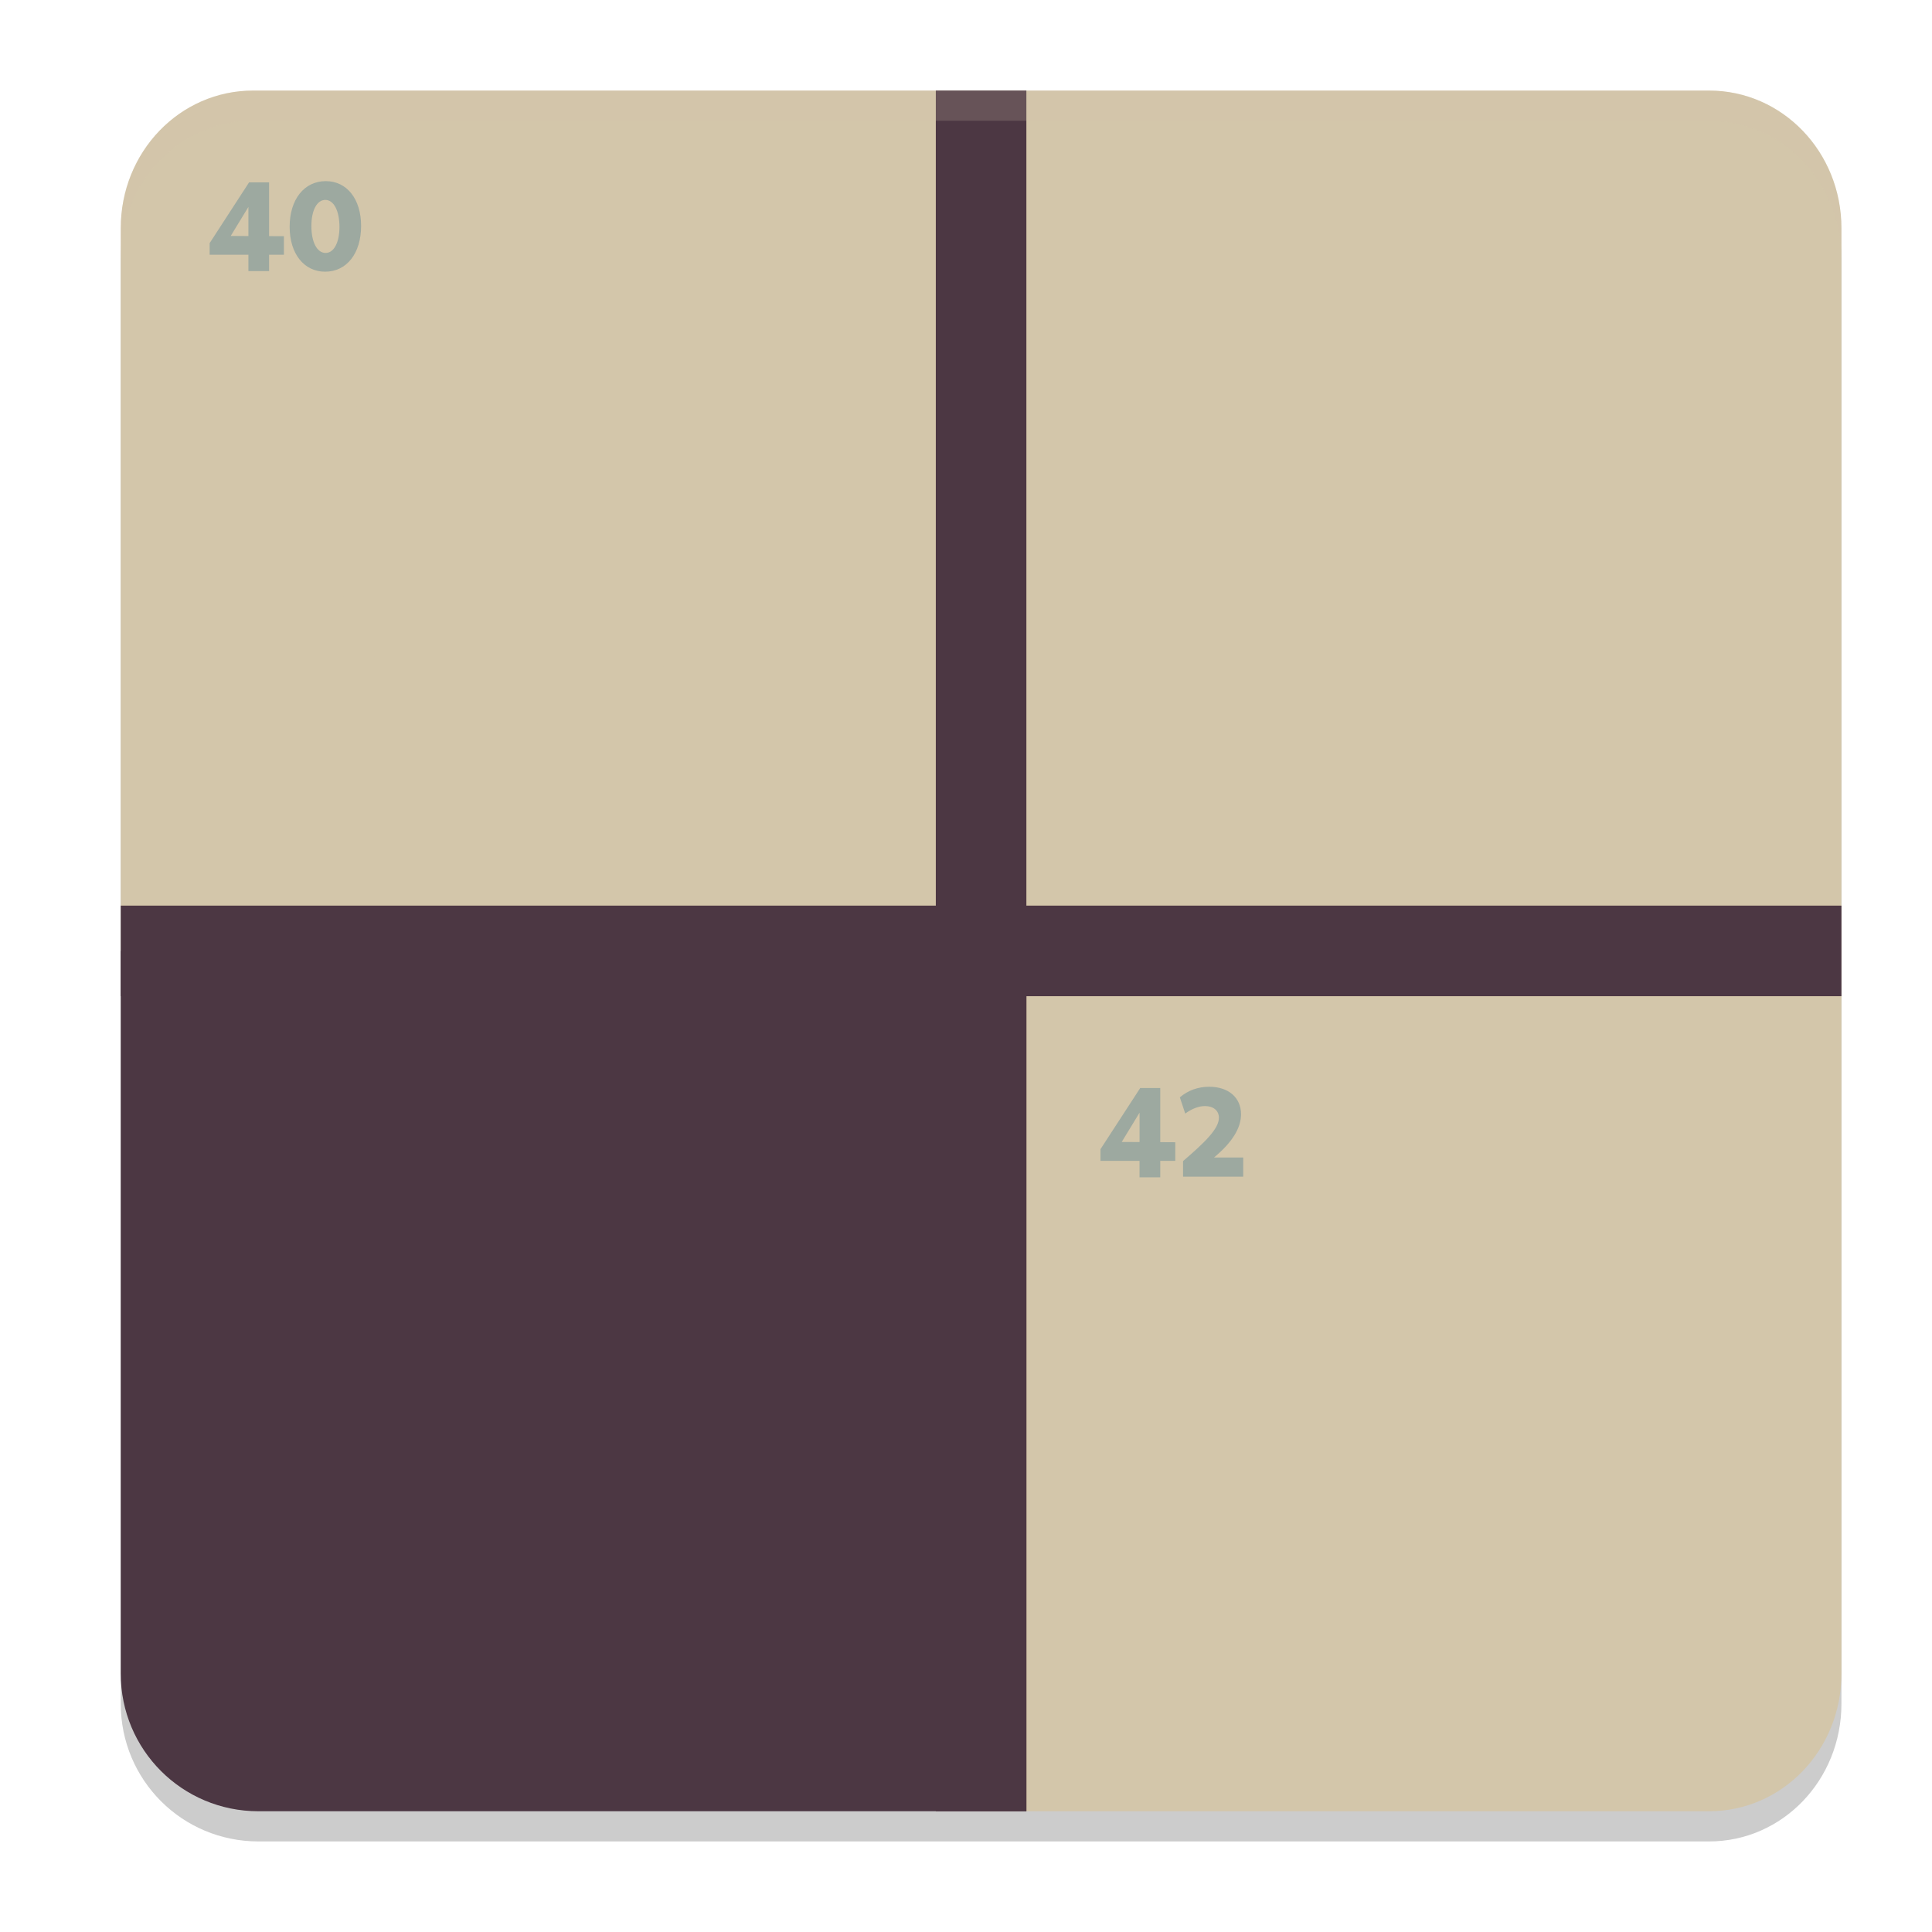 <svg xmlns="http://www.w3.org/2000/svg" width="64" height="64" version="1.1">
 <path style="opacity:0.2" d="M 8.385,4 C 5.955,4 4,6.033 4,8.561 V 32.5 56.439 C 4,58.966 6.034,61 8.561,61 H 29.08 32.5 34 56.615 C 59.045,61 61,58.967 61,56.439 V 8.561 C 61,6.033 59.045,4 56.615,4 Z"/>
 <path style="fill:#d3c6aa" d="M 8.385,3 C 5.955,3 4,5.033 4,7.56 V 31.5 H 32.5 V 60 H 56.615 C 59.045,60 61,57.967 61,55.44 V 7.56 C 61,5.033 59.045,3 56.615,3 Z"/>
 <path style="fill:#4c3743" d="M 31,3 V 30 H 4 v 3 h 27 v 27 h 3 V 33 H 61 V 30 H 34 V 3 Z"/>
 <path style="fill:#d3c6aa" d="m 41,10 v 14 h 3 V 14.787 L 48.697,24 H 52 V 10 H 49.016 L 48.984,19.143 44.371,10 Z"/>
 <path style="fill:#d3c6aa" d="M 17.862,10 C 13.674,10 11,12.901 11,17.156 11,21.253 13.487,24 17.197,24 19.071,24 20.671,23.352 22,22.057 V 16 h -5 v 3 h 2 v 1.654 c -0.415,0.256 -0.785,0.404 -1.445,0.404 -2.129,0 -3.456,-1.588 -3.456,-4.175 0,-2.53 1.277,-3.884 3.677,-3.884 1.005,0 2.179,0.215 2.962,0.529 l 0.818,-2.667 C 20.552,10.314 19.207,10 17.862,10 Z"/>
 <path style="fill:#9da9a0" d="m 40.057,36 c -0.367,0 -0.701,0.118 -0.973,0.351 l 0.178,0.537 c 0.228,-0.165 0.453,-0.248 0.656,-0.248 0.28,0 0.46,0.155 0.46,0.385 0,0.364 -0.451,0.804 -1.188,1.438 v 0.516 h 1.993 v -0.635 h -0.968 c 0.597,-0.495 0.896,-0.971 0.896,-1.435 C 41.11,36.359 40.694,36 40.057,36 Z M 37.772,36.041 36.455,38.068 v 0.387 h 1.293 V 39 h 0.687 v -0.545 h 0.498 v -0.617 l -0.498,-0.003 v -1.794 z m -0.023,0.818 v 0.973 l -0.591,-0.003 z"/>
 <path style="fill:#9da9a0" d="M 10.792,6 C 10.078,6 9.595,6.605 9.595,7.512 9.595,8.403 10.068,9 10.771,9 11.483,9 11.962,8.395 11.962,7.484 11.962,6.593 11.491,6 10.792,6 Z M 8.251,6.041 6.945,8.054 v 0.384 h 1.284 v 0.542 h 0.685 V 8.438 h 0.491 V 7.824 l -0.491,-0.002 V 6.041 Z m 2.526,0.581 c 0.278,0 0.468,0.357 0.468,0.897 0,0.515 -0.185,0.86 -0.458,0.86 -0.286,0 -0.472,-0.357 -0.472,-0.891 0,-0.521 0.185,-0.866 0.462,-0.866 z M 8.229,6.854 V 7.82 L 7.643,7.816 Z m 0,0"/>
 <path style="fill:#4c3743" d="M 4,31.5 V 55.44 C 4,57.966 6.034,60 8.56,60 H 29.08 34 V 55.44 31.5 Z"/>
 <path style="fill:#d3c6aa;opacity:0.2" d="M 8.385 3 C 5.955 3 4 5.033 4 7.561 L 4 8.561 C 4 6.033 5.955 4 8.385 4 L 56.615 4 C 59.045 4 61 6.033 61 8.561 L 61 7.561 C 61 5.033 59.045 3 56.615 3 L 8.385 3 z"/>
</svg>

